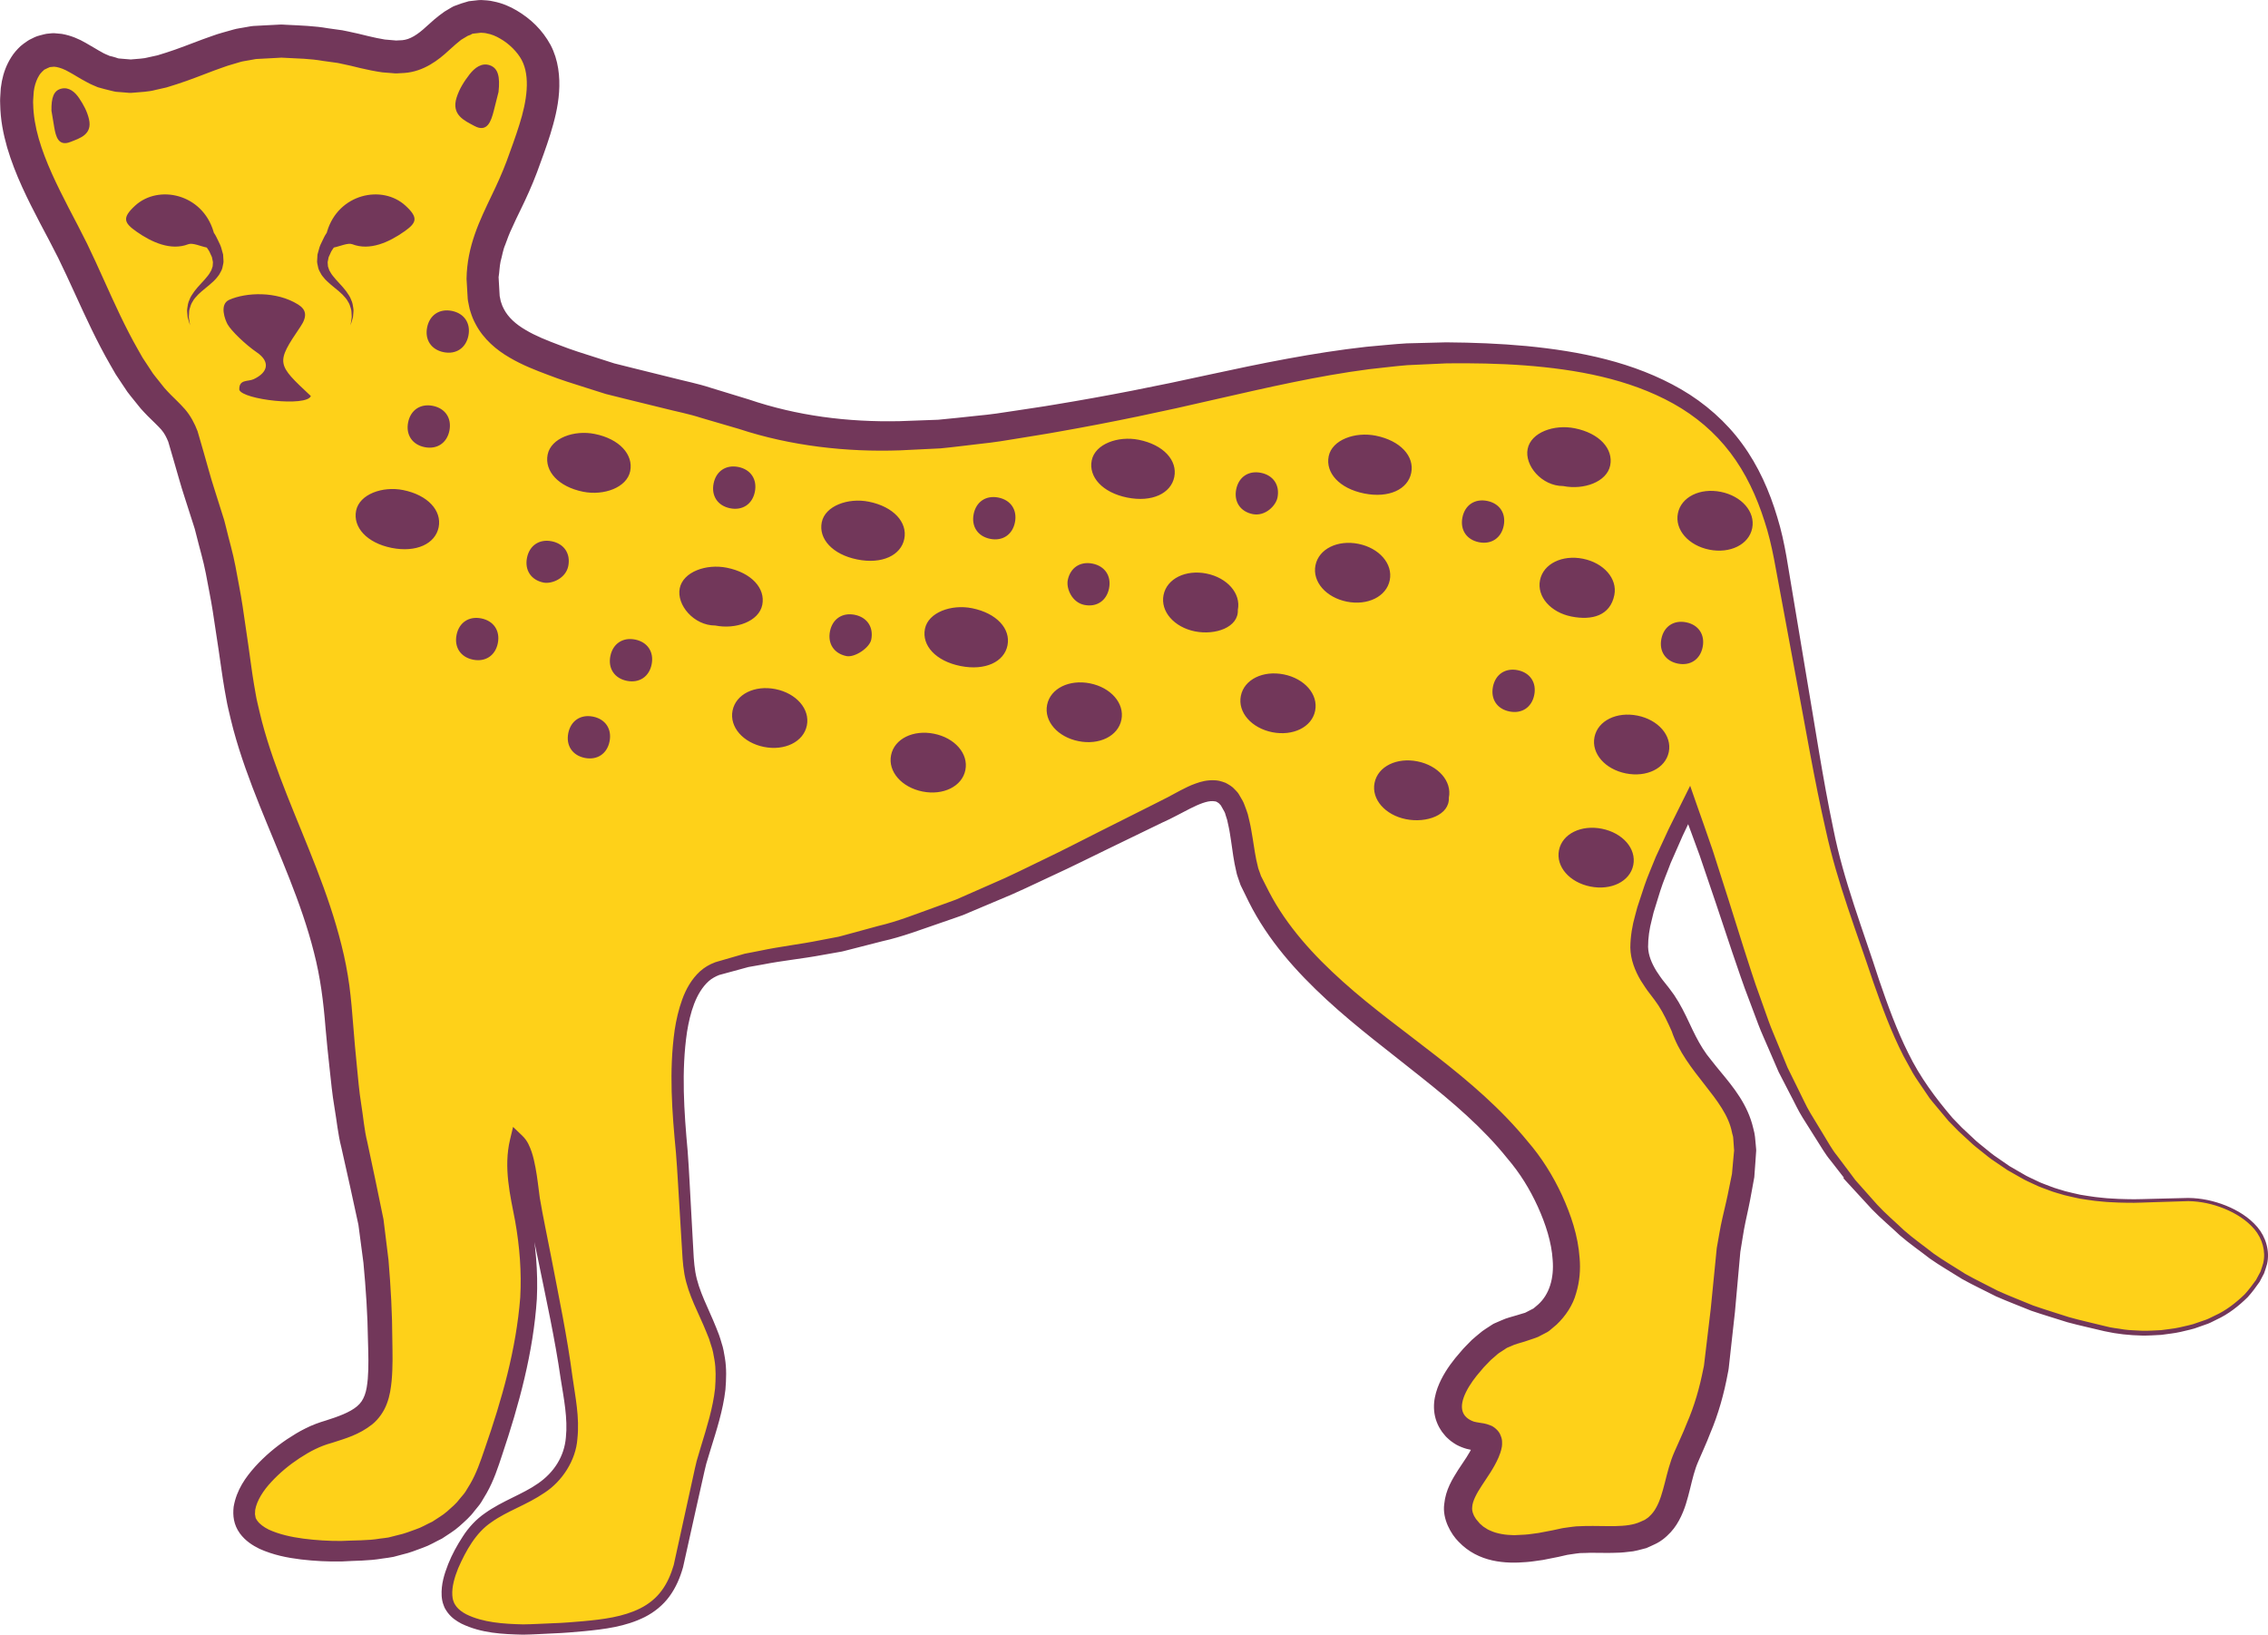 <svg version="1.1" id="图层_1" x="0px" y="0px" width="210.001px" height="151.342px" viewBox="0 0 210.001 151.342" enable-background="new 0 0 210.001 151.342" xml:space="preserve" xmlns="http://www.w3.org/2000/svg" xmlns:xlink="http://www.w3.org/1999/xlink" xmlns:xml="http://www.w3.org/XML/1998/namespace">
  <g>
    <path fill="#FED119" d="M202.62,111.053c-0.084,0-0.169,0.002-0.252,0.006c-1.651,0.057-3.225,0.133-4.756,0.133
		c-3.423,0-6.633-0.373-10.032-2.129c-2.193-1.131-4.26-2.697-6.078-4.504c-0.252-0.293-0.543-0.596-0.889-0.91
		c-1.206-1.32-2.277-2.746-3.162-4.225c-2.612-4.361-4.065-9.875-5.795-14.658c-1.798-4.973-2.727-9.988-3.653-15.176
		c-1.096-6.154-2.011-12.373-3.258-18.496c-0.737-3.609-2.014-7.15-4.322-10.066c-5.924-7.488-17.359-8.336-26.201-8.365
		c-0.06,0-0.118,0-0.178,0c-10.933,0-21.052,3.318-31.724,5.25c-6.78,1.227-13.485,2.48-20.169,2.48
		c-4.616,0-9.223-0.598-13.833-2.215c-5.13-1.797-10.59-2.426-15.69-4.348c-3.235-1.219-7.303-2.398-7.837-6.25
		c-0.702-5.053,2.026-7.898,3.578-12.273c1.268-3.578,3.375-8.463,0.449-11.631c-1.139-1.234-2.703-2.164-4.321-2.164
		c-0.618,0-1.244,0.137-1.857,0.443c-2.03,1.014-2.778,2.994-5.265,3.281c-0.234,0.025-0.468,0.037-0.702,0.037
		c-1.73,0-3.485-0.66-5.15-0.955C29.719,4,27.883,3.803,26.049,3.803c-0.84,0-1.681,0.041-2.517,0.133
		c-3.805,0.412-7.627,3.117-11.452,3.117c-0.829,0-1.659-0.125-2.487-0.43C8.029,6.047,6.659,4.622,4.989,4.622
		c-0.347,0-0.709,0.063-1.086,0.205C2.44,5.385,1.762,6.868,1.592,8.331c-0.587,5.092,3.023,10.6,5.174,14.98
		c2.09,4.258,4.219,10.064,7.394,13.611c1.468,1.641,2.446,1.959,3.004,4.283c0.607,2.521,1.476,4.865,2.229,7.361
		c1.434,4.756,1.943,9.664,2.673,14.559c1.563,10.486,8.214,19.145,9.17,29.834c0.503,5.627,0.811,10.633,2.244,16.107
		c1.412,5.389,1.718,11.014,1.747,16.561c0.026,4.881-0.771,5.732-5.232,7.063c-2.608,0.775-7.606,4.498-7.396,7.578
		c0.183,2.672,4.947,3.352,8.874,3.352c2.006,0,3.794-0.176,4.641-0.357c4.4-0.941,7.574-3.115,9.067-7.359
		c1.561-4.432,3.058-9.133,3.599-13.809c0.32-2.756,0.257-5.521-0.2-8.26c-0.458-2.746-1.357-5.379-0.687-8.186
		c1.101,0.953,1.255,4.57,1.553,6.041c0.381,1.881,0.769,3.76,1.147,5.639c0.846,4.217,1.765,8.475,2.254,12.752
		c0.305,2.664,0.251,4.928-1.75,6.895c-2.039,2.006-5.152,2.412-7.055,4.533c-1.203,1.342-3.421,5.236-2.422,7.158
		c0.941,1.811,4.273,2.199,7.109,2.199c1.373,0,2.628-0.092,3.439-0.156c4.707-0.375,9.203-0.557,10.622-5.637
		c0.876-3.137,1.225-6.402,2.113-9.545c0.875-3.104,2.132-6.037,1.796-9.332c-0.344-3.375-2.768-5.959-2.967-9.346
		c-0.191-3.252-0.249-6.439-0.561-9.703c-0.401-4.203-1.624-15.74,3.21-17.465c3.572-1.273,7.742-1.459,11.447-2.277
		c3.759-0.83,7.396-1.953,10.969-3.385c6.685-2.678,13.02-6.123,19.501-9.24c1.13-0.545,2.659-1.588,3.961-1.588
		c0.594,0,1.142,0.219,1.578,0.799c1.31,1.732,1.04,5.422,1.974,7.541c5.166,11.748,18.302,16.168,25.616,26.082
		c2.619,3.553,5.969,11.295,1.243,14.596c-1.097,0.766-2.596,0.811-3.769,1.463c-1.264,0.703-2.27,1.764-3.167,2.877
		c-1.167,1.449-2.575,3.814-0.907,5.566c1.609,1.693,3.931-0.031,2.515,2.738c-1.022,1.998-3.502,4.123-1.709,6.568
		c1.118,1.523,2.827,1.98,4.603,1.98c1.643,0,3.341-0.393,4.679-0.693c0.721-0.16,1.503-0.195,2.303-0.195
		c0.613,0,1.238,0.021,1.856,0.021c1.386,0,2.737-0.105,3.846-0.775c2.353-1.426,2.184-4.572,3.201-6.854
		c1.279-2.873,2.286-5.119,2.789-8.275c0.575-3.609,0.712-7.252,1.134-10.877c0.355-3.064,1.559-6.172,1.543-9.254
		c-0.018-3.754-2.26-5.539-4.321-8.344c-1.423-1.936-1.948-4.34-3.396-6.127c-2.275-2.811-2.563-4.031-1.532-7.738
		c0.949-3.406,2.308-6.229,4.047-9.764c4.157,10.793,6.313,22.428,12.976,32.117c0.601,0.873,1.244,1.672,1.886,2.471
		c-0.011,0.006-0.021,0.012-0.032,0.02c0.088,0.098,0.172,0.184,0.259,0.277c6.123,7.463,14.132,11.715,23.859,13.703
		c1.017,0.207,2.113,0.32,3.237,0.32c3.978,0,8.281-1.389,10.438-4.762C211.918,114.127,206.494,111.053,202.62,111.053z" class="color c1"/>
    <path fill="#72375A" d="M202.622,111.2l-2.868,0.088c-0.951,0.018-1.919,0.092-2.876,0.061c-0.477,0.002-0.959-0.027-1.44-0.051
		c-0.482-0.014-0.96-0.082-1.44-0.121c-0.479-0.053-0.955-0.141-1.433-0.209c-0.47-0.107-0.946-0.197-1.413-0.32
		c-0.461-0.146-0.934-0.254-1.385-0.432c-0.448-0.18-0.914-0.316-1.346-0.537c-0.427-0.209-0.9-0.395-1.304-0.645l-1.249-0.709
		l-1.202-0.816c-0.411-0.262-0.774-0.58-1.153-0.877c-0.375-0.303-0.765-0.592-1.109-0.93l-1.063-0.98l-0.013-0.014l-0.871-0.887
		l-0.016-0.014l-1.185-1.418c-0.194-0.24-0.401-0.469-0.586-0.715l-0.52-0.766c-0.34-0.518-0.704-1.006-1.024-1.547l-0.883-1.607
		c-1.128-2.211-1.973-4.51-2.785-6.82c-1.542-4.643-3.333-9.184-4.388-14.012c-1.101-4.789-1.893-9.596-2.807-14.395l-1.336-7.205
		c-0.468-2.391-0.801-4.852-1.551-7.088c-0.723-2.273-1.733-4.453-3.16-6.324c-1.442-1.898-3.223-3.395-5.289-4.549
		c-4.137-2.297-8.966-3.164-13.743-3.531c-2.386-0.178-4.856-0.217-7.211-0.191l-3.66,0.168c-1.203,0.096-2.377,0.254-3.564,0.377
		c-4.769,0.619-9.504,1.721-14.263,2.801c-4.739,1.105-9.612,2.129-14.404,2.969c-1.201,0.223-2.428,0.404-3.642,0.609
		c-1.214,0.207-2.432,0.4-3.667,0.527c-1.231,0.139-2.459,0.305-3.695,0.422l-3.739,0.182c-4.931,0.174-10.115-0.4-14.919-1.984
		l-3.481-1.018c-1.176-0.383-2.326-0.594-3.488-0.893l-3.555-0.873l-1.8-0.449l-1.806-0.572c-1.211-0.381-2.412-0.756-3.536-1.195
		c-1.165-0.438-2.378-0.902-3.575-1.607c-1.18-0.682-2.404-1.689-3.145-3.107c-0.191-0.348-0.34-0.713-0.454-1.09
		c-0.071-0.188-0.113-0.375-0.149-0.564l-0.058-0.287l-0.028-0.141c-0.013-0.098-0.009,0.018-0.037-0.256l-0.108-1.836
		c0.043-3.061,1.249-5.457,2.296-7.664c0.535-1.1,1.007-2.152,1.409-3.217c0.416-1.143,0.843-2.297,1.184-3.393
		c0.698-2.189,1.035-4.455,0.213-6c-0.393-0.732-1.157-1.5-1.971-1.961c-0.404-0.242-0.828-0.416-1.236-0.488
		c-0.102-0.02-0.205-0.053-0.304-0.049l-0.149-0.01l-0.075-0.006c0.051-0.008-0.22,0.002,0.095-0.018l-0.91,0.105
		c-0.142,0.084-0.253,0.145-0.396,0.18c-0.106,0.055,0.088-0.064,0.028-0.025l-0.098,0.059l-0.197,0.117l-0.39,0.234l-0.507,0.416
		l-0.656,0.586c-0.901,0.842-2.301,1.947-4.106,2.068l-0.457,0.025l-0.114,0.006c-0.128,0.002,0.125,0.01-0.316,0.004l-0.228-0.02
		L35.4,6.698c-0.632-0.09-1.462-0.254-2.03-0.393l-0.898-0.219l-0.833-0.18L31.28,5.829l-0.454-0.063l-0.907-0.125
		c-1.245-0.217-2.345-0.223-3.474-0.285l-0.211-0.01L26.129,5.34c0.001-0.002-0.151-0.006-0.025-0.006L25.647,5.36l-0.915,0.049
		l-0.915,0.049l-0.114,0.008c0.041-0.006-0.253,0.02,0.063-0.012l-0.226,0.039L23.09,5.575c-0.287,0.059-0.632,0.092-0.871,0.172
		l-0.747,0.221C20.988,6.094,20.39,6.34,19.854,6.52c-1.125,0.42-2.262,0.887-3.507,1.283l-0.935,0.293
		c-0.325,0.082-0.664,0.15-0.995,0.225c-0.647,0.178-1.381,0.201-2.087,0.262l-0.133,0.01c-0.101,0,0.037,0.014-0.26,0.002
		l-0.229-0.02l-0.457-0.037l-0.456-0.035c-0.145-0.008-0.379-0.078-0.564-0.117C9.839,8.292,9.446,8.188,9.059,8.077L8.562,7.864
		C8.436,7.815,8.253,7.719,8.081,7.627c-0.715-0.373-1.16-0.68-1.654-0.945c-0.479-0.283-0.867-0.41-1.194-0.479
		C5.156,6.2,5.081,6.19,5.005,6.176C4.964,6.17,5.208,6.167,5.048,6.174L4.934,6.182L4.706,6.204L4.597,6.215L4.57,6.235
		C4.552,6.249,4.534,6.256,4.515,6.262L4.485,6.27c0.047-0.021-0.148,0.059,0.096-0.051l-0.206,0.1l-0.206,0.1L4.07,6.467
		L4.054,6.495c-0.023,0.039-0.047,0.047-0.092,0.08c-0.11,0.117-0.229,0.232-0.326,0.391c-0.2,0.311-0.358,0.713-0.453,1.156
		l-0.056,0.34C3.116,8.555,3.126,8.426,3.123,8.485L3.115,8.6L3.1,8.829C3.078,9.133,3.051,9.454,3.074,9.665
		c0.012,0.951,0.205,2.102,0.511,3.16c0.626,2.162,1.674,4.293,2.781,6.438c0.557,1.074,1.137,2.156,1.693,3.287
		c0.545,1.135,1.047,2.221,1.559,3.367c1.005,2.229,1.995,4.416,3.159,6.451l0.434,0.764l0.475,0.719l0.474,0.723
		c0.166,0.229,0.348,0.439,0.52,0.66l0.521,0.658c0.139,0.166,0.401,0.438,0.59,0.635c0.366,0.369,0.839,0.801,1.334,1.361
		c0.51,0.586,0.902,1.328,1.168,2.035l0.538,1.857c0.344,1.17,0.647,2.363,1.023,3.512l0.548,1.734l0.273,0.867l0.069,0.217
		l0.074,0.275l0.112,0.443c0.285,1.195,0.633,2.34,0.867,3.58c0.222,1.236,0.484,2.496,0.667,3.717l0.534,3.648
		c0.174,1.188,0.327,2.453,0.518,3.576c0.113,0.592,0.199,1.225,0.335,1.781c0.138,0.563,0.254,1.119,0.406,1.686
		c0.603,2.285,1.423,4.535,2.311,6.783c1.771,4.494,3.843,9.018,5.058,13.93c0.311,1.221,0.55,2.471,0.723,3.73
		c0.167,1.283,0.265,2.496,0.36,3.711c0.097,1.219,0.201,2.434,0.325,3.631c0.12,1.205,0.216,2.416,0.408,3.596
		c0.193,1.18,0.281,2.391,0.57,3.545l0.758,3.566l0.74,3.59l0.463,3.758c0.208,2.486,0.348,4.955,0.354,7.42
		c0.018,1.24,0.056,2.445-0.066,3.783c-0.07,0.66-0.158,1.346-0.432,2.07c-0.257,0.717-0.751,1.443-1.362,1.938
		c-1.238,0.979-2.507,1.316-3.695,1.703c-0.649,0.182-1.076,0.348-1.558,0.582c-0.5,0.234-0.989,0.535-1.469,0.842
		c-0.954,0.625-1.847,1.367-2.604,2.184c-0.76,0.807-1.364,1.754-1.511,2.609c-0.014,0.104-0.005,0.201-0.015,0.303l-0.006,0.074
		c-0.002,0.047-0.027-0.156-0.006-0.016l0.04,0.227c0.015,0.063,0.024,0.176,0.042,0.197c0.019,0.018,0.033,0.035,0.043,0.055
		c0.002,0.029,0.044,0.098,0.106,0.174c0.204,0.293,0.586,0.576,1.04,0.805c0.941,0.436,2.078,0.695,3.229,0.844
		c1.139,0.148,2.375,0.223,3.492,0.213c1.196-0.064,2.507-0.025,3.566-0.215c0.262-0.035,0.591-0.066,0.799-0.104l0.888-0.225
		c0.622-0.131,1.115-0.344,1.644-0.527c0.531-0.17,1.02-0.48,1.535-0.711c0.459-0.316,0.962-0.586,1.376-0.955
		c0.414-0.371,0.85-0.723,1.178-1.178c0.171-0.219,0.373-0.414,0.521-0.65l0.437-0.719c0.565-0.969,0.935-2.039,1.338-3.225
		c1.601-4.602,2.915-9.225,3.293-14.031c0.132-2.35-0.052-4.732-0.476-7.098c-0.443-2.32-1.092-4.92-0.465-7.535l0.278-1.16
		l0.837,0.801c0.522,0.498,0.703,1.021,0.88,1.508c0.166,0.494,0.266,0.975,0.358,1.453c0.179,0.955,0.276,1.902,0.399,2.813
		c0.298,1.773,0.708,3.658,1.057,5.48c0.707,3.691,1.477,7.34,1.971,11.094c0.261,1.867,0.667,3.711,0.454,5.719
		c-0.14,2.012-1.425,3.947-3.031,4.994c-1.687,1.154-3.484,1.699-4.927,2.736c-1.439,0.961-2.363,2.627-3.081,4.262
		c-0.33,0.822-0.593,1.703-0.543,2.502c0.011,0.195,0.043,0.389,0.108,0.553c0.034,0.07,0.063,0.191,0.094,0.225
		c0.062,0.092,0.126,0.213,0.186,0.281c0.182,0.242,0.55,0.523,0.91,0.705c1.533,0.76,3.444,0.891,5.263,0.93
		c0.888-0.008,1.858-0.072,2.783-0.105c0.94-0.027,1.836-0.111,2.779-0.188c1.84-0.17,3.696-0.398,5.277-1.189
		c0.784-0.395,1.475-0.945,1.987-1.648c0.517-0.689,0.871-1.533,1.113-2.359l1.205-5.492l0.605-2.756
		c0.105-0.461,0.191-0.916,0.313-1.379l0.399-1.35c0.548-1.801,1.108-3.564,1.307-5.365c0.065-0.891,0.092-1.816-0.057-2.666
		c-0.08-0.463-0.156-0.932-0.307-1.328l-0.196-0.625l-0.257-0.635c-0.674-1.693-1.661-3.365-2.019-5.336
		c-0.175-1.01-0.199-1.906-0.259-2.852l-0.169-2.803c-0.122-1.865-0.209-3.75-0.358-5.598c-0.359-3.736-0.658-7.531-0.118-11.35
		c0.146-0.953,0.362-1.906,0.703-2.842c0.338-0.928,0.844-1.857,1.641-2.592c0.417-0.367,0.856-0.637,1.435-0.85l1.35-0.391
		l1.35-0.389l1.414-0.275c1.9-0.404,3.744-0.602,5.562-0.971l1.359-0.26l0.34-0.064c0.058-0.008,0.21-0.055,0.311-0.08l0.678-0.184
		l2.711-0.738c1.84-0.43,3.538-1.127,5.276-1.744l1.299-0.471l0.631-0.23L89.168,83l2.572-1.131
		c1.734-0.729,3.381-1.574,5.058-2.377c1.672-0.795,3.34-1.67,5.009-2.506l5.03-2.525c0.867-0.428,1.612-0.814,2.469-1.287
		c0.44-0.223,0.882-0.457,1.4-0.635c0.516-0.186,1.048-0.336,1.79-0.299c0.133,0.016,0.198,0.006,0.386,0.047
		c0.198,0.049,0.4,0.111,0.593,0.186c0.322,0.172,0.647,0.359,0.861,0.615l0.174,0.184l0.085,0.096
		c0.02,0.012,0.159,0.23,0.12,0.174l0.177,0.303c0.118,0.203,0.239,0.383,0.345,0.691c0.105,0.275,0.216,0.566,0.3,0.838l0.176,0.74
		c0.118,0.494,0.18,0.963,0.267,1.439c0.149,0.928,0.271,1.85,0.486,2.66c0.039,0.221,0.123,0.385,0.184,0.574l0.096,0.275
		c0.028,0.064-0.013-0.01,0.007,0.027l0.04,0.078l0.079,0.156l0.637,1.252c1.64,3.16,4.127,5.883,6.849,8.318
		c5.445,4.891,12.144,8.715,17.109,14.795c1.259,1.449,2.354,3.201,3.175,4.988c0.815,1.799,1.477,3.713,1.622,5.816
		c0.089,1.041,0.007,2.15-0.325,3.232c-0.291,1.096-0.977,2.119-1.806,2.906l-0.658,0.555c-0.085,0.057,0.072-0.031-0.212,0.145
		l-0.077,0.039l-0.156,0.082l-0.312,0.162l-0.312,0.162c-0.124,0.053-0.272,0.102-0.409,0.15l-0.838,0.281
		c-0.398,0.131-0.911,0.242-1.192,0.396l-0.434,0.182l-0.587,0.385c-0.219,0.131-0.354,0.256-0.485,0.377l-0.421,0.363
		c-0.288,0.316-0.597,0.586-0.872,0.936c-0.591,0.668-1.079,1.336-1.422,2.027c-0.717,1.449-0.395,2.344,0.726,2.742
		c0.154,0.037,0.314,0.072,0.544,0.105c0.216,0.045,0.481,0.035,1.025,0.258c0.239,0.084,0.738,0.449,0.895,0.893
		c0.048,0.111,0.087,0.227,0.115,0.342s0.021,0.168,0.03,0.256c0.006,0.15,0.005,0.348-0.015,0.455
		c-0.077,0.447-0.198,0.729-0.31,1.008c-0.45,1.031-1.076,1.865-1.546,2.596c-0.483,0.729-0.854,1.432-0.889,1.955
		c-0.033,0.266,0.004,0.486,0.118,0.738c0.037,0.125,0.137,0.252,0.213,0.385c-0.017-0.018,0.078,0.107-0.03-0.025l0.058,0.066
		l0.113,0.135l0.227,0.27c0.136,0.135,0.219,0.172,0.318,0.277l0.421,0.27c0.307,0.15,0.633,0.285,0.998,0.365
		c0.362,0.084,0.749,0.139,1.154,0.15l0.304,0.014l0.283-0.014l0.701-0.035c0.462-0.027,0.83-0.107,1.249-0.152l1.323-0.252
		l0.677-0.146l0.169-0.037l0.177-0.031l0.087-0.012l0.349-0.049c0.236-0.027,0.452-0.068,0.707-0.088l0.812-0.031
		c1.993-0.045,3.869,0.191,5.131-0.387l0.417-0.186l0.29-0.199c0.101-0.068,0.101-0.098,0.159-0.145
		c0.193-0.174,0.436-0.465,0.598-0.777c0.363-0.629,0.591-1.459,0.819-2.35c0.226-0.883,0.462-1.891,0.896-2.863
		c0.367-0.852,0.79-1.723,1.111-2.557c0.729-1.666,1.209-3.373,1.551-5.119c0.018-0.092,0.06-0.252,0.058-0.291l0.042-0.348
		l0.083-0.697l0.167-1.396l0.332-2.789l0.558-5.633c0.174-0.926,0.304-1.836,0.523-2.773c0.213-0.932,0.451-1.893,0.614-2.762
		l0.272-1.334l0.117-1.303l0.06-0.652l0.017-0.164c-0.001-0.098,0.011,0.043,0.006-0.004l-0.006-0.086l-0.025-0.352l-0.05-0.701
		c-0.007-0.25-0.087-0.381-0.121-0.58c-0.589-3.094-4.301-5.563-5.582-9.371c-0.38-0.85-0.76-1.658-1.221-2.369l-0.36-0.512
		l-0.437-0.578c-0.283-0.35-0.566-0.791-0.845-1.227c-0.523-0.881-0.952-1.949-0.965-3.053c0.01-1.066,0.188-2.074,0.45-2.992
		l0.195-0.727l0.22-0.668l0.44-1.334c0.298-0.891,0.706-1.787,1.056-2.678l1.192-2.578l1.254-2.525l0.732-1.473l0.533,1.529
		c0.522,1.498,1.065,2.99,1.57,4.492l1.445,4.518l1.419,4.512c0.488,1.494,0.946,3.002,1.493,4.473l0.789,2.219
		c0.261,0.742,0.587,1.455,0.877,2.184l0.896,2.174l1.038,2.104c0.358,0.695,0.664,1.422,1.067,2.09l1.217,2.006
		c0.423,0.674,0.765,1.346,1.271,1.961l1.42,1.893l0.233,0.314l-0.322,0.193l-0.02,0.012l0.054-0.523l2.325,2.617
		c0.787,0.855,1.668,1.594,2.503,2.391c0.865,0.764,1.822,1.426,2.729,2.145c0.942,0.67,1.949,1.246,2.921,1.875
		c1.008,0.57,2.058,1.066,3.085,1.604c1.058,0.473,2.143,0.887,3.214,1.334c1.093,0.383,2.207,0.715,3.311,1.076
		c1.118,0.313,2.255,0.559,3.382,0.842c0.562,0.16,1.126,0.195,1.709,0.301c0.577,0.088,1.144,0.074,1.715,0.119
		c0.555,0.012,1.16-0.033,1.734-0.057c0.565-0.088,1.137-0.125,1.698-0.252c0.556-0.143,1.132-0.225,1.666-0.441l0.813-0.281
		c0.27-0.102,0.519-0.246,0.778-0.365c1.051-0.471,1.963-1.186,2.782-1.977c0.381-0.414,0.73-0.893,1.05-1.332l0.413-0.77
		c0.081-0.264,0.187-0.52,0.254-0.787c0.254-1.096-0.083-2.252-0.803-3.121c-0.729-0.865-1.733-1.484-2.789-1.92
		C204.908,111.469,203.767,111.215,202.622,111.2z M202.619,110.907c1.19,0.01,2.368,0.264,3.47,0.701
		c1.094,0.443,2.143,1.076,2.93,1.996c0.779,0.918,1.17,2.213,0.896,3.414c-0.072,0.295-0.188,0.584-0.282,0.877l-0.408,0.775
		c-0.355,0.506-0.7,0.977-1.102,1.42c-0.848,0.834-1.797,1.582-2.879,2.076c-0.269,0.125-0.527,0.277-0.803,0.383l-0.839,0.297
		c-0.55,0.227-1.139,0.314-1.711,0.465c-0.576,0.135-1.175,0.178-1.763,0.271c-0.59,0.025-1.151,0.076-1.762,0.066
		c-1.207-0.027-2.352-0.145-3.515-0.406c-1.14-0.279-2.287-0.52-3.419-0.828c-1.116-0.357-2.244-0.686-3.354-1.066
		c-1.086-0.445-2.187-0.857-3.261-1.33c-1.045-0.537-2.112-1.033-3.138-1.605c-0.991-0.631-2.018-1.211-2.979-1.887
		c-0.928-0.725-1.9-1.389-2.791-2.162c-0.854-0.809-1.774-1.57-2.585-2.414l-2.371-2.576l-0.276-0.301l0.331-0.223l0.044-0.029
		l-0.088,0.506l-1.452-1.869c-0.51-0.598-0.912-1.326-1.338-1.982l-1.273-2.02c-0.423-0.674-0.745-1.402-1.123-2.102l-1.093-2.121
		l-0.945-2.186c-0.307-0.73-0.65-1.449-0.928-2.191l-0.836-2.227c-0.579-1.477-1.065-2.98-1.584-4.475l-1.5-4.492l-1.519-4.471
		c-0.528-1.48-1.09-2.943-1.632-4.416l1.266,0.057l-1.2,2.531l-1.118,2.541c-0.315,0.859-0.679,1.676-0.959,2.566l-0.416,1.342
		l-0.207,0.672l-0.154,0.633c-0.239,0.885-0.354,1.744-0.353,2.549c0.025,0.789,0.333,1.504,0.766,2.221
		c0.233,0.348,0.455,0.697,0.768,1.072l0.421,0.533l0.46,0.627c0.575,0.852,1.004,1.74,1.406,2.592
		c0.402,0.863,0.78,1.639,1.237,2.357l0.369,0.547l0.421,0.537c0.275,0.357,0.573,0.717,0.87,1.078
		c1.181,1.426,2.513,3.035,3.021,5.225c0.166,0.578,0.187,1.029,0.227,1.492l0.031,0.35l0.008,0.088
		c0.004,0.01,0.008,0.211,0.003,0.17l-0.013,0.188l-0.051,0.748l-0.11,1.496l-0.261,1.426c-0.169,0.975-0.367,1.836-0.558,2.734
		c-0.195,0.889-0.309,1.838-0.473,2.754l-0.498,5.555l-0.31,2.793l-0.154,1.396l-0.077,0.697l-0.039,0.35
		c-0.02,0.193-0.048,0.26-0.071,0.398c-0.354,1.932-0.89,3.852-1.648,5.627c-0.349,0.916-0.739,1.734-1.107,2.605
		c-0.327,0.744-0.52,1.568-0.748,2.502c-0.233,0.918-0.472,1.928-1.027,2.939c-0.278,0.512-0.614,0.977-1.112,1.432
		c-0.118,0.105-0.278,0.252-0.371,0.314l-0.287,0.201c-0.342,0.219-0.556,0.285-0.843,0.43l-0.408,0.182l-0.409,0.107
		c-0.271,0.066-0.548,0.15-0.82,0.191c-0.536,0.063-1.118,0.137-1.553,0.133c-0.25,0.004-0.431,0.02-0.738,0.016l-0.702-0.004
		c-0.452,0-0.98-0.018-1.341,0.006l-0.593,0.014c-0.212,0.016-0.458,0.063-0.686,0.092l-0.348,0.051l-0.086,0.014
		c-0.111,0.02,0.051-0.014,0.002-0.004l-0.173,0.039l-0.694,0.158l-1.435,0.285c-0.509,0.066-1.064,0.166-1.538,0.195
		c-1.885,0.16-4.421,0.063-6.272-1.883c-0.691-0.684-1.519-2.1-1.332-3.475c0.135-1.363,0.766-2.332,1.283-3.164
		c0.552-0.836,1.052-1.516,1.351-2.207c0.065-0.154,0.115-0.313,0.12-0.328c0.003-0.006-0.015,0.072-0.004,0.105
		c0.003,0.031,0.013,0.021,0.019,0.082c0.008,0.061,0.025,0.123,0.053,0.18c0.062,0.107,0.122,0.213,0.219,0.301
		c0.128,0.094,0.134,0.102,0.183,0.125c0.113,0.041-0.094-0.023-0.338-0.051c-0.235-0.037-0.534-0.092-0.833-0.172
		c-0.31-0.088-0.623-0.213-0.932-0.379c-0.169-0.098-0.346-0.221-0.509-0.34c-0.147-0.115-0.19-0.168-0.29-0.254l-0.066-0.059
		c-0.003,0.002-0.187-0.189-0.148-0.156l-0.159-0.191c-0.108-0.127-0.211-0.26-0.297-0.412c-0.188-0.289-0.331-0.619-0.436-0.953
		c-0.206-0.682-0.203-1.391-0.084-2c0.119-0.615,0.334-1.16,0.58-1.656c0.496-0.988,1.144-1.83,1.794-2.563
		c0.307-0.385,0.699-0.744,1.05-1.113c0.203-0.184,0.429-0.367,0.645-0.549c0.222-0.188,0.444-0.365,0.631-0.475l0.589-0.383
		l0.15-0.092l0.099-0.045l0.198-0.086l0.397-0.172c0.563-0.262,0.981-0.328,1.471-0.488l0.498-0.152
		c0.085-0.027,0.163-0.039,0.255-0.074l0.313-0.16l0.313-0.162l0.156-0.08l0.077-0.039c-0.234,0.145-0.035,0.014-0.075,0.035
		l0.416-0.352c1.066-0.953,1.486-2.471,1.354-4.119c-0.098-1.645-0.653-3.346-1.377-4.947c-0.739-1.617-1.634-3.08-2.823-4.471
		c-2.252-2.813-5.063-5.201-7.968-7.51c-2.896-2.328-5.934-4.572-8.75-7.168c-2.806-2.586-5.438-5.514-7.213-9.051l-0.618-1.262
		l-0.077-0.156l-0.039-0.08c-0.009-0.014-0.064-0.146-0.057-0.137l-0.134-0.387c-0.083-0.256-0.193-0.523-0.233-0.766
		c-0.248-1.008-0.352-1.949-0.49-2.871c-0.075-0.445-0.129-0.908-0.226-1.324l-0.139-0.631l-0.157-0.49
		c-0.016-0.146-0.151-0.363-0.267-0.566l-0.173-0.307c-0.069-0.107,0.046,0.057,0.021,0.031l-0.035-0.035l-0.066-0.07
		c-0.077-0.119-0.189-0.143-0.261-0.211c-0.028,0-0.049-0.014-0.072-0.039c-0.036-0.023-0.21-0.027-0.31-0.043
		c-1.101-0.057-2.981,1.244-4.647,1.967l-5.048,2.447c-1.691,0.818-3.355,1.658-5.077,2.447c-1.712,0.793-3.413,1.633-5.146,2.33
		l-2.589,1.092l-0.647,0.273l-0.69,0.244l-1.35,0.467c-1.8,0.611-3.59,1.305-5.412,1.703l-2.722,0.697l-0.68,0.174
		c-0.126,0.029-0.197,0.057-0.37,0.09l-0.352,0.061l-1.403,0.248c-1.86,0.35-3.75,0.529-5.521,0.881l-1.348,0.238l-1.355,0.369
		l-1.356,0.369c-0.297,0.115-0.684,0.314-0.968,0.57c-1.2,1.084-1.722,2.938-2.009,4.699c-0.535,3.617-0.276,7.363,0.062,11.07
		c0.142,1.887,0.216,3.744,0.328,5.619l0.154,2.805c0.051,0.926,0.083,1.902,0.228,2.742c0.297,1.748,1.229,3.379,1.933,5.154
		c0.186,0.438,0.352,0.895,0.487,1.385c0.17,0.488,0.237,0.947,0.315,1.406c0.166,1.002,0.126,1.963,0.05,2.936
		c-0.224,1.93-0.823,3.756-1.372,5.531l-0.406,1.342c-0.118,0.441-0.209,0.906-0.315,1.357l-0.614,2.73l-1.218,5.48
		c-0.275,0.969-0.656,1.877-1.256,2.697c-0.591,0.816-1.405,1.469-2.29,1.918c-1.791,0.896-3.741,1.125-5.608,1.309
		c-0.924,0.08-1.893,0.172-2.826,0.203c-0.946,0.039-1.847,0.105-2.83,0.119c-1.894-0.047-3.849-0.123-5.709-1.02
		c-0.464-0.25-0.887-0.516-1.274-1.023c-0.088-0.113-0.132-0.201-0.201-0.305c-0.106-0.158-0.126-0.273-0.189-0.416
		c-0.103-0.27-0.148-0.549-0.167-0.816c-0.062-1.082,0.25-2.043,0.602-2.949c0.362-0.91,0.831-1.756,1.361-2.57
		c0.526-0.822,1.232-1.586,2.053-2.15c1.614-1.148,3.473-1.746,4.875-2.729c1.506-1.021,2.466-2.527,2.611-4.283
		c0.186-1.738-0.192-3.617-0.483-5.441c-0.524-3.672-1.342-7.35-2.088-11.008c-0.375-1.852-0.788-3.625-1.133-5.541
		c-0.138-0.943-0.244-1.859-0.421-2.746c-0.089-0.439-0.188-0.875-0.326-1.27c-0.13-0.389-0.327-0.76-0.495-0.908l1.116-0.359
		c-0.508,2.215,0.059,4.531,0.563,6.959c0.465,2.434,0.698,4.947,0.579,7.482c-0.325,4.955-1.658,9.826-3.214,14.453
		c-0.37,1.127-0.783,2.393-1.436,3.539l-0.508,0.852c-0.175,0.281-0.408,0.523-0.611,0.785c-0.393,0.541-0.9,0.975-1.395,1.42
		c-0.493,0.445-1.072,0.775-1.616,1.146c-0.593,0.283-1.146,0.633-1.777,0.85c-0.62,0.229-1.259,0.484-1.834,0.609l-0.886,0.236
		c-0.391,0.082-0.672,0.102-1.014,0.154c-1.354,0.23-2.5,0.188-3.74,0.27c-1.325,0.027-2.534-0.037-3.818-0.186
		c-1.268-0.156-2.551-0.406-3.837-0.984c-0.635-0.313-1.3-0.729-1.814-1.428c-0.583-0.811-0.667-1.65-0.576-2.461
		c0.271-1.578,1.112-2.73,1.987-3.713c0.893-0.982,1.888-1.82,2.966-2.547c0.545-0.357,1.095-0.703,1.697-0.996
		c0.61-0.314,1.333-0.572,1.859-0.723c1.121-0.355,2.253-0.756,2.923-1.328c0.334-0.283,0.545-0.6,0.704-1.031
		c0.161-0.424,0.235-0.959,0.285-1.512c0.093-1.098,0.051-2.34,0.017-3.539c-0.033-2.422-0.197-4.834-0.421-7.209l-0.464-3.512
		l-0.779-3.58l-0.804-3.592c-0.314-1.215-0.421-2.453-0.633-3.68c-0.212-1.23-0.324-2.453-0.459-3.68
		c-0.14-1.23-0.258-2.449-0.367-3.662c-0.197-2.484-0.479-4.723-1.078-7.033c-1.154-4.588-3.184-8.99-5.019-13.564
		c-0.917-2.289-1.787-4.633-2.444-7.07c-0.167-0.613-0.307-1.252-0.459-1.877c-0.153-0.631-0.231-1.209-0.351-1.816
		c-0.223-1.283-0.365-2.443-0.552-3.672l-0.545-3.6c-0.186-1.193-0.431-2.326-0.641-3.492c-0.221-1.158-0.588-2.357-0.875-3.535
		l-0.114-0.443c-0.014-0.049-0.051-0.203-0.045-0.166l-0.07-0.221l-0.282-0.879l-0.564-1.758c-0.389-1.17-0.694-2.346-1.044-3.518
		l-0.484-1.66c-0.177-0.43-0.354-0.783-0.649-1.123c-0.314-0.354-0.742-0.75-1.24-1.244c-0.233-0.244-0.399-0.408-0.66-0.703
		l-0.623-0.773c-0.204-0.258-0.421-0.512-0.613-0.775l-0.539-0.807l-0.537-0.809l-0.476-0.826c-1.273-2.201-2.306-4.469-3.32-6.686
		c-0.49-1.082-1.019-2.211-1.537-3.277c-0.526-1.059-1.105-2.127-1.678-3.217c-1.139-2.188-2.29-4.453-3.04-6.986
		c-0.366-1.289-0.625-2.561-0.65-4.053c-0.019-0.4,0.009-0.689,0.028-0.992l0.014-0.229l0.007-0.113
		c-0.001-0.02,0.02-0.225,0.021-0.205l0.089-0.564C0.322,6.764,0.59,6,1.05,5.284C1.275,4.92,1.571,4.586,1.896,4.276
		c0.188-0.164,0.419-0.328,0.638-0.475l0.168-0.107l0.106-0.053L3.013,3.54l0.206-0.102c0.317-0.133,0.196-0.07,0.316-0.115
		l0.191-0.055L4.112,3.17l0.193-0.041l0.118-0.012l0.228-0.023l0.114-0.01c-0.083,0.004,0.236-0.02,0.271-0.01
		c0.227,0.014,0.456,0.037,0.683,0.063c0.871,0.15,1.633,0.494,2.207,0.828C8.503,4.284,9.08,4.655,9.447,4.846
		c0.096,0.053,0.18,0.107,0.338,0.172l0.21,0.09L10.1,5.155c0.001,0,0.147,0.061,0.028,0.016c0.203,0.043,0.4,0.096,0.598,0.158
		c0.112,0.027,0.166,0.08,0.327,0.088l0.457,0.039l0.456,0.037l0.229,0.018c-0.221-0.008-0.007-0.006-0.031-0.012l0.095-0.008
		c0.508-0.057,1.006-0.045,1.541-0.197l0.792-0.174l0.813-0.254c1.083-0.342,2.211-0.799,3.375-1.23
		c0.622-0.207,1.154-0.436,1.85-0.623l1.015-0.285c0.345-0.098,0.614-0.117,0.925-0.18l0.451-0.08l0.226-0.039
		c0.392-0.049,0.174-0.016,0.291-0.029l0.114-0.006l0.915-0.049l0.915-0.047l0.457-0.023c0.204-0.008,0.127,0,0.205,0l0.123,0.006
		l0.246,0.014c1.31,0.064,2.657,0.109,3.823,0.318l0.907,0.127l0.454,0.063c0.272,0.047,0.352,0.072,0.537,0.109l0.958,0.211
		l0.881,0.215c0.618,0.146,0.989,0.225,1.561,0.322l0.913,0.078l0.228,0.02c-0.365-0.002-0.036-0.004-0.087-0.008L36.8,3.743
		l0.457-0.023c0.69-0.064,1.388-0.484,2.249-1.289l0.712-0.633c0.25-0.223,0.619-0.49,0.931-0.719l0.396-0.236l0.197-0.117
		l0.099-0.059c0.002-0.006,0.273-0.139,0.238-0.115c0.431-0.17,0.892-0.324,1.327-0.439l0.91-0.102
		c0.391-0.021,0.197-0.002,0.324-0.004l0.154,0.01L45.1,0.038c0.208,0.008,0.402,0.057,0.599,0.096
		c0.792,0.154,1.514,0.461,2.155,0.844c1.289,0.771,2.347,1.768,3.122,3.18c0.74,1.406,0.883,2.973,0.791,4.361
		c-0.096,1.406-0.438,2.689-0.813,3.916c-0.387,1.236-0.813,2.371-1.235,3.523c-0.461,1.223-0.995,2.395-1.531,3.492
		c-0.268,0.547-0.535,1.098-0.764,1.619c-0.259,0.533-0.453,1.057-0.638,1.576c-0.228,0.521-0.285,1.041-0.436,1.559
		c-0.106,0.512-0.102,0.969-0.184,1.457l0.104,1.82c-0.02-0.197,0.005-0.008,0.005-0.031l0.018,0.082l0.033,0.164
		c0.019,0.111,0.04,0.221,0.083,0.32c0.062,0.209,0.141,0.408,0.247,0.596c0.392,0.762,1.105,1.412,2.025,1.943
		c0.908,0.543,1.982,0.969,3.102,1.389c1.152,0.453,2.283,0.803,3.401,1.156l1.686,0.541l1.753,0.439l3.56,0.881
		c1.202,0.313,2.458,0.557,3.605,0.936l3.54,1.082c4.47,1.518,9.138,2.113,13.958,2.012l3.582-0.131
		c1.196-0.102,2.393-0.248,3.589-0.369c1.197-0.107,2.393-0.283,3.589-0.473c1.198-0.188,2.39-0.348,3.593-0.557
		c4.843-0.793,9.545-1.723,14.334-2.779c4.777-1.035,9.602-2.025,14.536-2.576c1.244-0.105,2.498-0.246,3.729-0.318l3.663-0.094
		c2.529,0.02,4.947,0.111,7.431,0.342c4.906,0.479,9.937,1.459,14.343,4.016c2.177,1.26,4.175,3.016,5.643,5.043
		c1.504,2.051,2.53,4.389,3.242,6.777c0.754,2.424,1.024,4.836,1.452,7.244l1.206,7.229c0.827,4.814,1.539,9.666,2.541,14.424
		c0.941,4.756,2.75,9.34,4.239,13.979c0.788,2.301,1.62,4.605,2.698,6.758c1.079,2.211,2.509,4.135,4.087,5.986l-0.016-0.016
		l0.904,0.934l-0.013-0.014l1.04,0.973c0.337,0.336,0.717,0.621,1.083,0.922c0.371,0.295,0.729,0.611,1.125,0.867l1.165,0.805
		l1.243,0.719c0.41,0.256,0.832,0.42,1.264,0.635c0.42,0.221,0.876,0.357,1.314,0.537c0.438,0.178,0.901,0.285,1.352,0.432
		c0.457,0.125,0.923,0.215,1.383,0.324c0.47,0.07,0.936,0.16,1.407,0.215c0.473,0.043,0.943,0.115,1.419,0.131
		c0.474,0.027,0.945,0.059,1.426,0.061c0.959,0.037,1.902-0.029,2.865-0.039L202.619,110.907z M28.783,36.665
		c-0.38,1.016-6.305,0.338-6.625-0.574c-0.046-1.004,0.803-0.74,1.329-0.986c1.382-0.645,1.521-1.645,0.294-2.482
		c-1.072-0.734-2.385-2.01-2.715-2.605c-0.218-0.396-0.789-1.846,0.164-2.264c1.564-0.689,4.368-0.818,6.374,0.438
		c0.753,0.471,0.871,1.082,0.219,2.047C25.521,33.637,25.595,33.686,28.783,36.665z M46.16,8.514
		c-0.048,0.191-0.243,0.984-0.447,1.771c-0.243,0.934-0.594,2.021-1.788,1.375c-0.895-0.484-2.163-1.01-1.646-2.631
		c0.265-0.826,0.692-1.486,1.193-2.137c0.474-0.613,1.129-1.113,1.884-0.848C46.123,6.313,46.313,7.094,46.16,8.514z M5.693,8.204
		c0.706-0.162,1.257,0.322,1.637,0.889c0.401,0.598,0.734,1.201,0.907,1.932c0.338,1.434-0.854,1.773-1.703,2.111
		c-1.134,0.453-1.364-0.508-1.508-1.33c-0.121-0.691-0.233-1.387-0.261-1.555C4.743,9.02,4.978,8.368,5.693,8.204z M20.69,24.098
		c0.024,0.18-0.029,0.369-0.07,0.555c-0.029,0.193-0.098,0.369-0.196,0.533c-0.083,0.174-0.179,0.332-0.301,0.463
		c-0.113,0.141-0.227,0.279-0.354,0.389c-0.246,0.24-0.5,0.438-0.742,0.639c-0.245,0.193-0.47,0.391-0.676,0.588
		c-0.187,0.209-0.393,0.404-0.503,0.633c-0.151,0.215-0.217,0.449-0.282,0.67c-0.08,0.219-0.046,0.436-0.074,0.625
		c-0.03,0.191,0.031,0.354,0.041,0.492c0.041,0.273,0.063,0.432,0.063,0.432s-0.045-0.152-0.125-0.42
		c-0.029-0.137-0.115-0.297-0.113-0.496c0-0.195-0.066-0.426-0.017-0.67c0.034-0.248,0.073-0.521,0.204-0.783
		c0.092-0.283,0.283-0.523,0.457-0.785c0.375-0.506,0.863-0.941,1.225-1.414c0.102-0.113,0.171-0.236,0.24-0.354
		c0.083-0.115,0.13-0.238,0.163-0.357c0.053-0.113,0.079-0.23,0.072-0.35c0.004-0.117,0.033-0.225-0.01-0.344
		c-0.023-0.115-0.045-0.227-0.067-0.336c-0.052-0.111-0.102-0.221-0.151-0.328c-0.075-0.211-0.214-0.393-0.328-0.563
		c-0.571-0.111-1.309-0.465-1.717-0.305c-1.603,0.621-3.377-0.17-4.816-1.186c-1.146-0.809-1.316-1.27-0.109-2.381
		c2.162-1.99,6.223-1.113,7.264,2.391c0.011,0.037,0.016,0.064,0.026,0.1c0.025,0.041,0.044,0.07,0.072,0.115
		c0.105,0.146,0.216,0.389,0.335,0.631c0.118,0.244,0.255,0.5,0.327,0.814c0.042,0.152,0.085,0.307,0.129,0.467
		C20.668,23.739,20.679,23.917,20.69,24.098z M37.442,21.426c-1.439,1.016-3.214,1.807-4.816,1.186
		c-0.408-0.16-1.146,0.193-1.717,0.305c-0.114,0.17-0.253,0.352-0.328,0.563c-0.049,0.107-0.099,0.217-0.151,0.328
		c-0.021,0.109-0.044,0.221-0.067,0.336c-0.043,0.119-0.014,0.227-0.01,0.344c-0.007,0.119,0.019,0.236,0.072,0.35
		c0.033,0.119,0.08,0.242,0.163,0.357c0.069,0.117,0.139,0.24,0.24,0.354c0.362,0.473,0.85,0.908,1.225,1.414
		c0.174,0.262,0.365,0.502,0.457,0.785c0.131,0.262,0.17,0.535,0.204,0.783c0.049,0.244-0.016,0.475-0.017,0.67
		c0.002,0.199-0.084,0.359-0.113,0.496c-0.08,0.268-0.125,0.42-0.125,0.42s0.023-0.158,0.063-0.432
		c0.009-0.139,0.071-0.301,0.041-0.492c-0.027-0.189,0.006-0.406-0.074-0.625c-0.065-0.221-0.13-0.455-0.282-0.67
		c-0.111-0.229-0.317-0.424-0.503-0.633c-0.206-0.197-0.431-0.395-0.676-0.588c-0.242-0.201-0.497-0.398-0.742-0.639
		c-0.128-0.109-0.242-0.248-0.354-0.389c-0.122-0.131-0.218-0.289-0.301-0.463c-0.098-0.164-0.167-0.34-0.196-0.533
		c-0.041-0.186-0.094-0.375-0.07-0.555c0.011-0.182,0.021-0.359,0.032-0.535c0.044-0.16,0.087-0.314,0.129-0.467
		c0.072-0.314,0.209-0.57,0.327-0.814c0.119-0.242,0.229-0.484,0.335-0.631c0.028-0.045,0.047-0.074,0.072-0.115
		c0.01-0.035,0.015-0.063,0.026-0.1c1.041-3.504,5.103-4.381,7.264-2.391C38.758,20.157,38.588,20.618,37.442,21.426z
		 M54.148,70.168c-1.147-0.23-1.758-1.148-1.529-2.295c0.23-1.146,1.146-1.758,2.293-1.527c1.147,0.229,1.758,1.145,1.529,2.293
		C56.212,69.786,55.294,70.397,54.148,70.168z M43.802,61.073c-1.147-0.229-1.758-1.146-1.528-2.293
		c0.229-1.146,1.146-1.758,2.293-1.527c1.146,0.229,1.757,1.146,1.528,2.293C45.866,60.692,44.948,61.303,43.802,61.073z
		 M41.842,28.784c1.146,0.229,1.758,1.146,1.529,2.293c-0.229,1.146-1.148,1.758-2.293,1.527c-1.147-0.229-1.758-1.146-1.529-2.293
		S40.695,28.553,41.842,28.784z M40.083,37.575c1.146,0.229,1.758,1.146,1.529,2.293s-1.147,1.758-2.293,1.529
		c-1.147-0.23-1.758-1.148-1.529-2.295S38.936,37.344,40.083,37.575z M36.259,50.723c-2.293-0.459-3.592-1.912-3.287-3.441
		c0.307-1.529,2.447-2.293,4.358-1.912c2.292,0.461,3.592,1.912,3.286,3.441C40.311,50.34,38.552,51.18,36.259,50.723z
		 M92.447,46.065c1.147,0.229,1.758,1.146,1.529,2.293s-1.147,1.758-2.293,1.529c-1.147-0.23-1.758-1.146-1.529-2.293
		C90.383,46.446,91.3,45.834,92.447,46.065z M68.367,43.233c1.146,0.23,1.758,1.148,1.528,2.295
		c-0.229,1.146-1.146,1.758-2.293,1.527c-1.147-0.229-1.758-1.146-1.528-2.293C66.303,43.616,67.22,43.004,68.367,43.233z
		 M50.325,53.934c-1.147-0.23-1.758-1.146-1.529-2.293s1.146-1.76,2.293-1.529c1.146,0.229,1.758,1.146,1.529,2.293
		C52.389,53.551,51.089,54.086,50.325,53.934z M53.995,45.526c-2.294-0.459-3.593-1.912-3.287-3.441
		c0.306-1.529,2.447-2.293,4.358-1.91c2.294,0.459,3.593,1.912,3.287,3.439C58.047,45.143,55.906,45.909,53.995,45.526z
		 M58.044,63.032c-1.146-0.229-1.758-1.146-1.528-2.293c0.229-1.146,1.147-1.758,2.293-1.529c1.147,0.23,1.758,1.146,1.528,2.295
		C60.108,62.651,59.191,63.262,58.044,63.032z M62.938,54.469c0.306-1.527,2.446-2.291,4.357-1.91
		c2.293,0.459,3.593,1.912,3.287,3.439c-0.306,1.531-2.447,2.295-4.357,1.912C64.237,57.911,62.632,55.999,62.938,54.469z
		 M70.734,69.149c-1.911-0.383-3.21-1.836-2.904-3.363c0.306-1.529,2.063-2.371,3.975-1.988s3.211,1.836,2.905,3.363
		C74.404,68.69,72.645,69.532,70.734,69.149z M78.379,60.741c-1.146-0.23-1.758-1.146-1.529-2.293
		c0.23-1.148,1.147-1.76,2.293-1.529c1.147,0.229,1.758,1.146,1.529,2.293C80.52,59.977,79.145,60.893,78.379,60.741z
		 M79.375,51.795c-2.293-0.459-3.593-1.91-3.287-3.439s2.447-2.293,4.357-1.91c2.293,0.459,3.593,1.912,3.287,3.439
		C83.426,51.415,81.668,52.256,79.375,51.795z M85.412,73.278c-1.911-0.383-3.211-1.836-2.905-3.363
		c0.306-1.529,2.064-2.369,3.976-1.986c1.911,0.381,3.21,1.834,2.904,3.363C89.081,72.819,87.323,73.661,85.412,73.278z
		 M88.93,61.659c-2.294-0.459-3.593-1.91-3.287-3.439c0.306-1.529,2.447-2.295,4.357-1.912c2.293,0.459,3.593,1.912,3.287,3.441
		S91.223,62.118,88.93,61.659z M99.86,68.616c-1.912-0.381-3.21-1.834-2.905-3.363c0.306-1.529,2.064-2.369,3.975-1.986
		c1.911,0.381,3.211,1.834,2.905,3.363C103.53,68.159,101.771,68.999,99.86,68.616z M98.868,53.709
		c0.229-1.146,1.146-1.758,2.293-1.529c1.146,0.229,1.758,1.148,1.529,2.293c-0.229,1.146-1.147,1.76-2.293,1.529
		C99.25,55.772,98.714,54.475,98.868,53.709z M104.373,46.065c-2.292-0.459-3.593-1.912-3.287-3.439
		c0.305-1.529,2.446-2.293,4.357-1.91c2.295,0.459,3.594,1.912,3.288,3.439C108.424,45.684,106.667,46.524,104.373,46.065z
		 M110.641,58.452c-1.912-0.383-3.211-1.836-2.905-3.365s2.064-2.369,3.976-1.986s3.21,1.834,2.903,3.363
		C114.692,58.069,112.552,58.833,110.641,58.452z M115.992,47.596c-1.146-0.23-1.758-1.148-1.528-2.295s1.148-1.758,2.294-1.527
		c1.147,0.229,1.758,1.146,1.528,2.293C118.132,46.831,117.14,47.825,115.992,47.596z M124.707,55.7
		c-1.911-0.381-3.21-1.836-2.904-3.365c0.306-1.527,2.063-2.369,3.975-1.986s3.21,1.836,2.904,3.363
		C128.375,55.243,126.618,56.083,124.707,55.7z M126.313,45.686c-2.293-0.459-3.594-1.912-3.287-3.441
		c0.306-1.529,2.445-2.293,4.357-1.91c2.294,0.459,3.593,1.91,3.287,3.439C130.364,45.303,128.606,46.143,126.313,45.686z
		 M159.338,45.536c1.91,0.383,3.21,1.836,2.904,3.365c-0.307,1.527-2.064,2.369-3.976,1.986s-3.21-1.836-2.904-3.365
		C155.668,45.995,157.427,45.153,159.338,45.536z M136.939,50.198c-1.147-0.23-1.758-1.148-1.528-2.295s1.146-1.758,2.293-1.527
		c1.146,0.229,1.758,1.146,1.529,2.293C139.003,49.815,138.084,50.426,136.939,50.198z M141.45,41.559
		c0.306-1.529,2.445-2.293,4.357-1.91c2.294,0.457,3.593,1.91,3.286,3.439c-0.306,1.529-2.445,2.293-4.357,1.91
		C142.749,44.999,141.143,43.088,141.45,41.559z M139.766,65.868c-1.147-0.229-1.758-1.146-1.528-2.293s1.146-1.76,2.294-1.529
		c1.146,0.23,1.758,1.148,1.528,2.295S140.912,66.098,139.766,65.868z M145.5,57.077c-1.91-0.381-3.212-1.834-2.906-3.363
		s2.066-2.369,3.978-1.986s3.21,1.836,2.904,3.363C149.093,57,147.412,57.459,145.5,57.077z M147.254,82.075
		c-1.91-0.381-3.209-1.834-2.903-3.363s2.063-2.369,3.976-1.986c1.911,0.383,3.21,1.834,2.903,3.363
		C150.924,81.618,149.167,82.458,147.254,82.075z M150.544,71.602c-1.911-0.381-3.212-1.834-2.906-3.363
		c0.307-1.529,2.066-2.369,3.978-1.988c1.91,0.383,3.21,1.836,2.904,3.365C154.213,71.145,152.456,71.985,150.544,71.602z
		 M155.36,61.436c-1.146-0.229-1.758-1.146-1.528-2.293s1.147-1.76,2.294-1.529c1.147,0.23,1.759,1.146,1.528,2.293
		C157.424,61.055,156.508,61.665,155.36,61.436z M117.798,67.788c-1.911-0.383-3.21-1.836-2.904-3.365
		c0.307-1.529,2.063-2.369,3.975-1.986s3.21,1.834,2.904,3.365C121.468,67.329,119.709,68.168,117.798,67.788z M130.178,75.84
		c-1.911-0.383-3.21-1.834-2.903-3.363c0.306-1.529,2.063-2.371,3.974-1.988c1.912,0.383,3.211,1.836,2.905,3.363
		C134.231,75.459,132.089,76.223,130.178,75.84z" class="color c2"/>
  </g>
</svg>